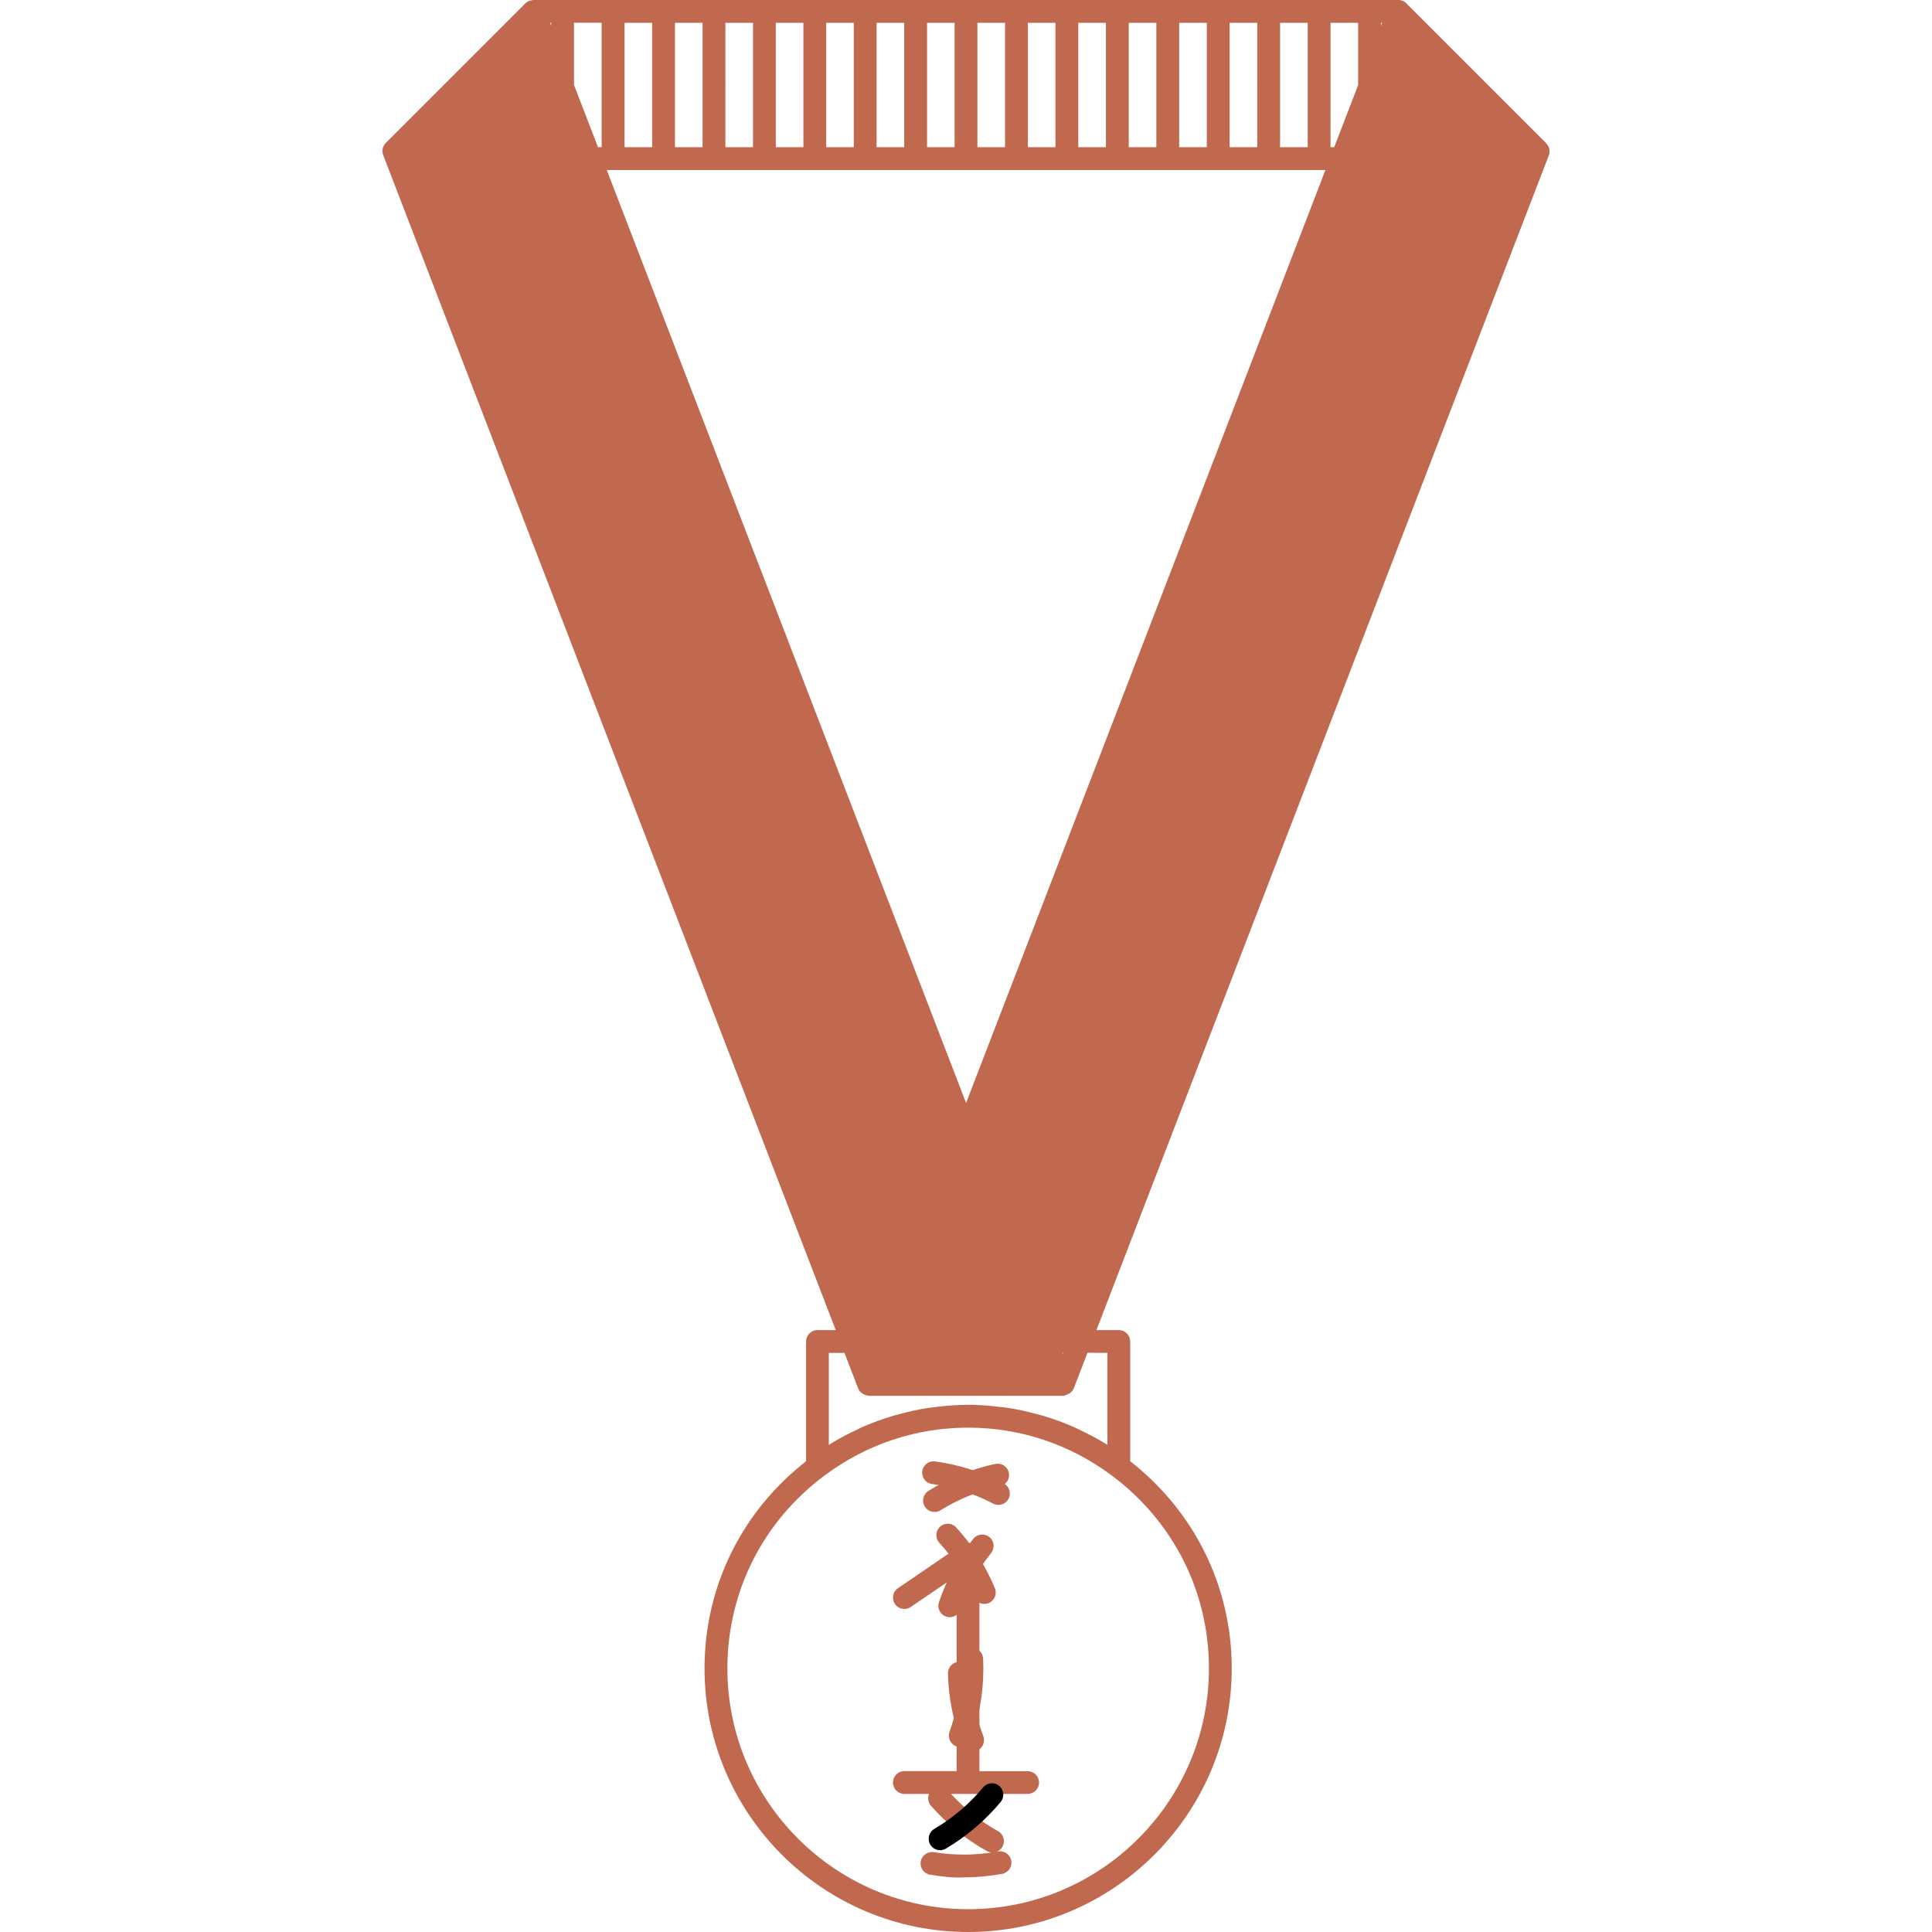 <?xml version="1.0" encoding="iso-8859-1"?>
<!-- Generator: Adobe Illustrator 16.0.0, SVG Export Plug-In . SVG Version: 6.00 Build 0)  -->
<!DOCTYPE svg PUBLIC "-//W3C//DTD SVG 1.1//EN" "http://www.w3.org/Graphics/SVG/1.1/DTD/svg11.dtd">
<svg version="1.1" id="Capa_1" xmlns="http://www.w3.org/2000/svg" xmlns:xlink="http://www.w3.org/1999/xlink" x="0px" y="0px"
	 width="455.091px" height="455.091px" viewBox="0 0 455.091 455.091" style="enable-background:new 0 0 455.091 455.091;"
	 xml:space="preserve">
<g>
	<g>
		<path fill="#c1694f" d="M242.067,417.212h-11.355v-51.107c0-0.106-0.042-0.158-0.042-0.252c-0.021-0.189-0.057-0.353-0.109-0.551
			c-0.08-0.163-0.121-0.342-0.21-0.5c-0.052-0.094-0.052-0.162-0.116-0.236c-0.026-0.089-0.109-0.115-0.146-0.167
			c-0.121-0.132-0.257-0.268-0.396-0.363c-0.129-0.109-0.263-0.2-0.407-0.294c-0.152-0.078-0.312-0.125-0.486-0.179
			c-0.165-0.062-0.333-0.099-0.509-0.109c-0.087-0.011-0.163-0.078-0.256-0.078c-0.101,0-0.175,0.067-0.272,0.078
			c-0.167,0.016-0.332,0.047-0.493,0.109c-0.183,0.054-0.351,0.116-0.521,0.194c-0.076,0.058-0.158,0.068-0.231,0.111
			l-15.003,10.235c-1.226,0.814-1.543,2.511-0.703,3.718c0.52,0.777,1.365,1.17,2.223,1.17c0.522,0,1.049-0.131,1.511-0.468
			l10.798-7.365v46.033h-12.32c-1.483,0-2.688,1.202-2.688,2.688c0,1.48,1.205,2.688,2.688,2.688h29.04
			c1.48,0,2.688-1.207,2.688-2.688C244.745,418.398,243.563,417.212,242.067,417.212z"/>
		<path fill="#c1694f" d="M364.222,33.759L331.532,1.065C331.033,0.43,330.299,0,329.438,0H125.651c-0.165,0-0.317,0.065-0.478,0.096
			c-0.139,0.027-0.27,0.032-0.404,0.082c-0.386,0.134-0.74,0.329-1.021,0.612L90.874,33.667c-0.753,0.753-0.99,1.876-0.609,2.863
			l106.594,276.775h-4.299c-1.485,0-2.688,1.202-2.688,2.689v28.208c-15.187,11.876-23.917,29.556-23.917,48.799
			c0,34.237,27.856,62.09,62.089,62.09c34.237,0,62.097-27.862,62.097-62.09c0-19.243-8.735-36.923-23.917-48.799v-28.208
			c0-1.487-1.207-2.689-2.688-2.689h-5.265L364.824,36.622C365.208,35.627,364.967,34.504,364.222,33.759z M250.34,318.944
			l-0.104-0.27h0.184L250.34,318.944z M142.927,40.047H312.21l-84.646,219.766L142.927,40.047z M129.569,5.369h0.257v0.672
			L129.569,5.369z M135.208,5.369h6.506v29.297h-0.855l-5.651-14.664V5.369z M301.527,34.672V5.375h6.51v29.297H301.527z
			 M296.151,34.672h-6.508V5.375h6.508V34.672z M284.268,34.672h-6.505V5.375h6.505V34.672z M272.382,34.672h-6.503V5.375h6.503
			V34.672z M260.503,34.672h-6.51V5.375h6.51V34.672z M248.618,34.672h-6.498V5.375h6.498V34.672z M236.744,34.672h-6.51V5.375h6.51
			V34.672z M224.859,34.672h-6.488V5.375h6.488V34.672z M212.99,34.672h-6.504V5.375h6.504V34.672z M201.117,34.672h-6.505V5.375
			h6.505V34.672z M189.248,34.672h-6.504V5.375h6.504V34.672z M177.374,34.672h-6.504V5.375h6.504V34.672z M165.494,34.672h-6.504
			V5.375h6.504V34.672z M153.614,34.672h-6.504V5.375h6.504V34.672z M314.278,34.672h-0.867V5.375h6.5v14.68L314.278,34.672z
			 M325.286,5.369h0.283l-0.283,0.72V5.369z M284.771,393.001c0,31.267-25.434,56.717-56.707,56.717
			c-31.276,0-56.722-25.439-56.722-56.717c0-18.015,8.32-34.562,22.834-45.401c9.896-7.401,21.614-11.312,33.882-11.312
			c12.262,0,23.977,3.916,33.878,11.312C276.446,358.451,284.771,375.007,284.771,393.001z M260.849,318.68v21.661
			c-0.052-0.031-0.114-0.042-0.146-0.096c-2.226-1.38-4.516-2.571-6.851-3.67c-0.342-0.151-0.651-0.33-0.992-0.462
			c-2.29-1.013-4.646-1.873-7.045-2.582c-0.452-0.121-0.903-0.262-1.355-0.372c-2.393-0.661-4.839-1.212-7.316-1.564
			c-0.389-0.053-0.783-0.104-1.176-0.131c-2.615-0.342-5.267-0.562-7.923-0.562c-2.653,0-5.309,0.221-7.921,0.562
			c-0.394,0.047-0.779,0.089-1.172,0.131c-2.483,0.353-4.924,0.903-7.331,1.564c-0.446,0.115-0.892,0.251-1.339,0.367
			c-2.404,0.734-4.764,1.568-7.062,2.587c-0.323,0.116-0.636,0.306-0.958,0.457c-2.349,1.072-4.654,2.29-6.875,3.675
			c-0.05,0.054-0.102,0.064-0.153,0.096V318.68h3.684l3.241,8.411c0.404,1.019,1.629,1.701,2.742,1.701h45.298h0.23
			c0.341,0,0.604-0.147,0.902-0.278c0.059-0.027,0.11-0.027,0.132-0.059c0.646-0.289,1.213-0.715,1.465-1.411l3.243-8.4
			L260.849,318.68L260.849,318.68z"/>
		<path fill="#c1694f" d="M237.562,353.055c0.693-1.313,0.189-2.945-1.122-3.633c-5.062-2.667-10.5-4.399-16.171-5.181
			c-1.478-0.205-2.822,0.823-3.027,2.304c-0.2,1.47,0.827,2.825,2.302,3.022c5.042,0.688,9.89,2.241,14.396,4.609
			c0.398,0.211,0.803,0.314,1.229,0.314C236.151,354.486,237.079,353.967,237.562,353.055z"/>
		<path fill="#c1694f" d="M235.074,436.11c-2.656,0.493-5.577,0.776-8.075,0.745c-2.355,0-4.725-0.189-7.042-0.562
			c-1.462-0.241-2.842,0.761-3.079,2.226s0.764,2.839,2.226,3.072c2.612,0.429,5.422,0.776,7.938,0.629
			c3.021,0,6.06-0.294,9.016-0.818c1.459-0.283,2.42-1.681,2.147-3.135C237.931,436.813,236.529,435.858,235.074,436.11z"/>
		<path fill="#c1694f" d="M221.269,363.417c3.446,3.758,6.177,8.053,8.134,12.734c0.428,1.019,1.415,1.663,2.464,1.663
			c0.341,0,0.693-0.067,1.028-0.208c1.371-0.563,2.016-2.138,1.449-3.514c-2.194-5.264-5.248-10.068-9.11-14.299
			c-1.01-1.102-2.708-1.171-3.801-0.168C220.321,360.623,220.27,362.324,221.269,363.417z"/>
		<path fill="#c1694f" d="M228.671,394.062c-0.037-1.464-1.29-2.609-2.753-2.604c-1.483,0.031-2.659,1.25-2.623,2.751
			c0.134,5.712,1.248,11.317,3.312,16.661c0.413,1.046,1.427,1.696,2.505,1.696c0.328,0,0.656-0.058,0.976-0.185
			c1.375-0.535,2.067-2.094,1.518-3.47C229.789,404.152,228.789,399.164,228.671,394.062z"/>
		<path fill="#c1694f" d="M226.204,390.902c0.031,0.704,0.047,1.396,0.047,2.121c0,5.102-0.864,10.126-2.585,14.897
			c-0.504,1.407,0.221,2.949,1.614,3.453c0.299,0.111,0.611,0.158,0.914,0.158c1.102,0,2.133-0.683,2.525-1.773
			c1.942-5.354,2.913-10.982,2.913-16.725c0-0.789-0.016-1.565-0.052-2.353c-0.078-1.475-1.317-2.656-2.801-2.571
			C227.284,388.157,226.111,389.412,226.204,390.902z"/>
		<path fill="#c1694f" d="M235.085,431.334c-4.436-2.478-8.398-5.692-11.742-9.523c-0.977-1.113-2.68-1.233-3.793-0.262
			c-1.118,0.986-1.231,2.677-0.26,3.794c3.764,4.321,8.192,7.912,13.182,10.688c0.414,0.231,0.865,0.341,1.307,0.341
			c0.94,0,1.859-0.498,2.353-1.379C236.844,433.695,236.394,432.053,235.085,431.334z"/>
		<path fill="#c1694f" d="M233.038,362.041c-1.191-0.912-2.856-0.73-3.782,0.44c-3.559,4.493-6.272,9.518-8.079,14.92
			c-0.467,1.417,0.291,2.929,1.693,3.396c0.281,0.099,0.569,0.141,0.851,0.141c1.123,0,2.17-0.714,2.549-1.847
			c1.61-4.814,4.029-9.292,7.2-13.281C234.392,364.645,234.193,362.944,233.038,362.041z"/>
		<path fill="#c1694f" d="M220.124,356.146c0.483,0,0.972-0.12,1.418-0.393c4.328-2.688,9.034-4.594,14.011-5.65
			c1.454-0.304,2.384-1.73,2.085-3.187c-0.296-1.452-1.712-2.366-3.187-2.083c-5.591,1.192-10.889,3.318-15.747,6.342
			c-1.257,0.787-1.645,2.441-0.866,3.695C218.351,355.694,219.227,356.146,220.124,356.146z"/>
		<path d="M231.59,421.014c-3.248,3.916-7.134,7.212-11.515,9.795c-1.278,0.756-1.704,2.383-0.956,3.684
			c0.504,0.852,1.397,1.324,2.32,1.324c0.465,0,0.938-0.115,1.362-0.374c4.918-2.901,9.25-6.597,12.914-10.99
			c0.945-1.14,0.781-2.83-0.343-3.786C234.23,419.71,232.54,419.868,231.59,421.014z"/>
	</g>
</g>
<g>
</g>
<g>
</g>
<g>
</g>
<g>
</g>
<g>
</g>
<g>
</g>
<g>
</g>
<g>
</g>
<g>
</g>
<g>
</g>
<g>
</g>
<g>
</g>
<g>
</g>
<g>
</g>
<g>
</g>
</svg>
